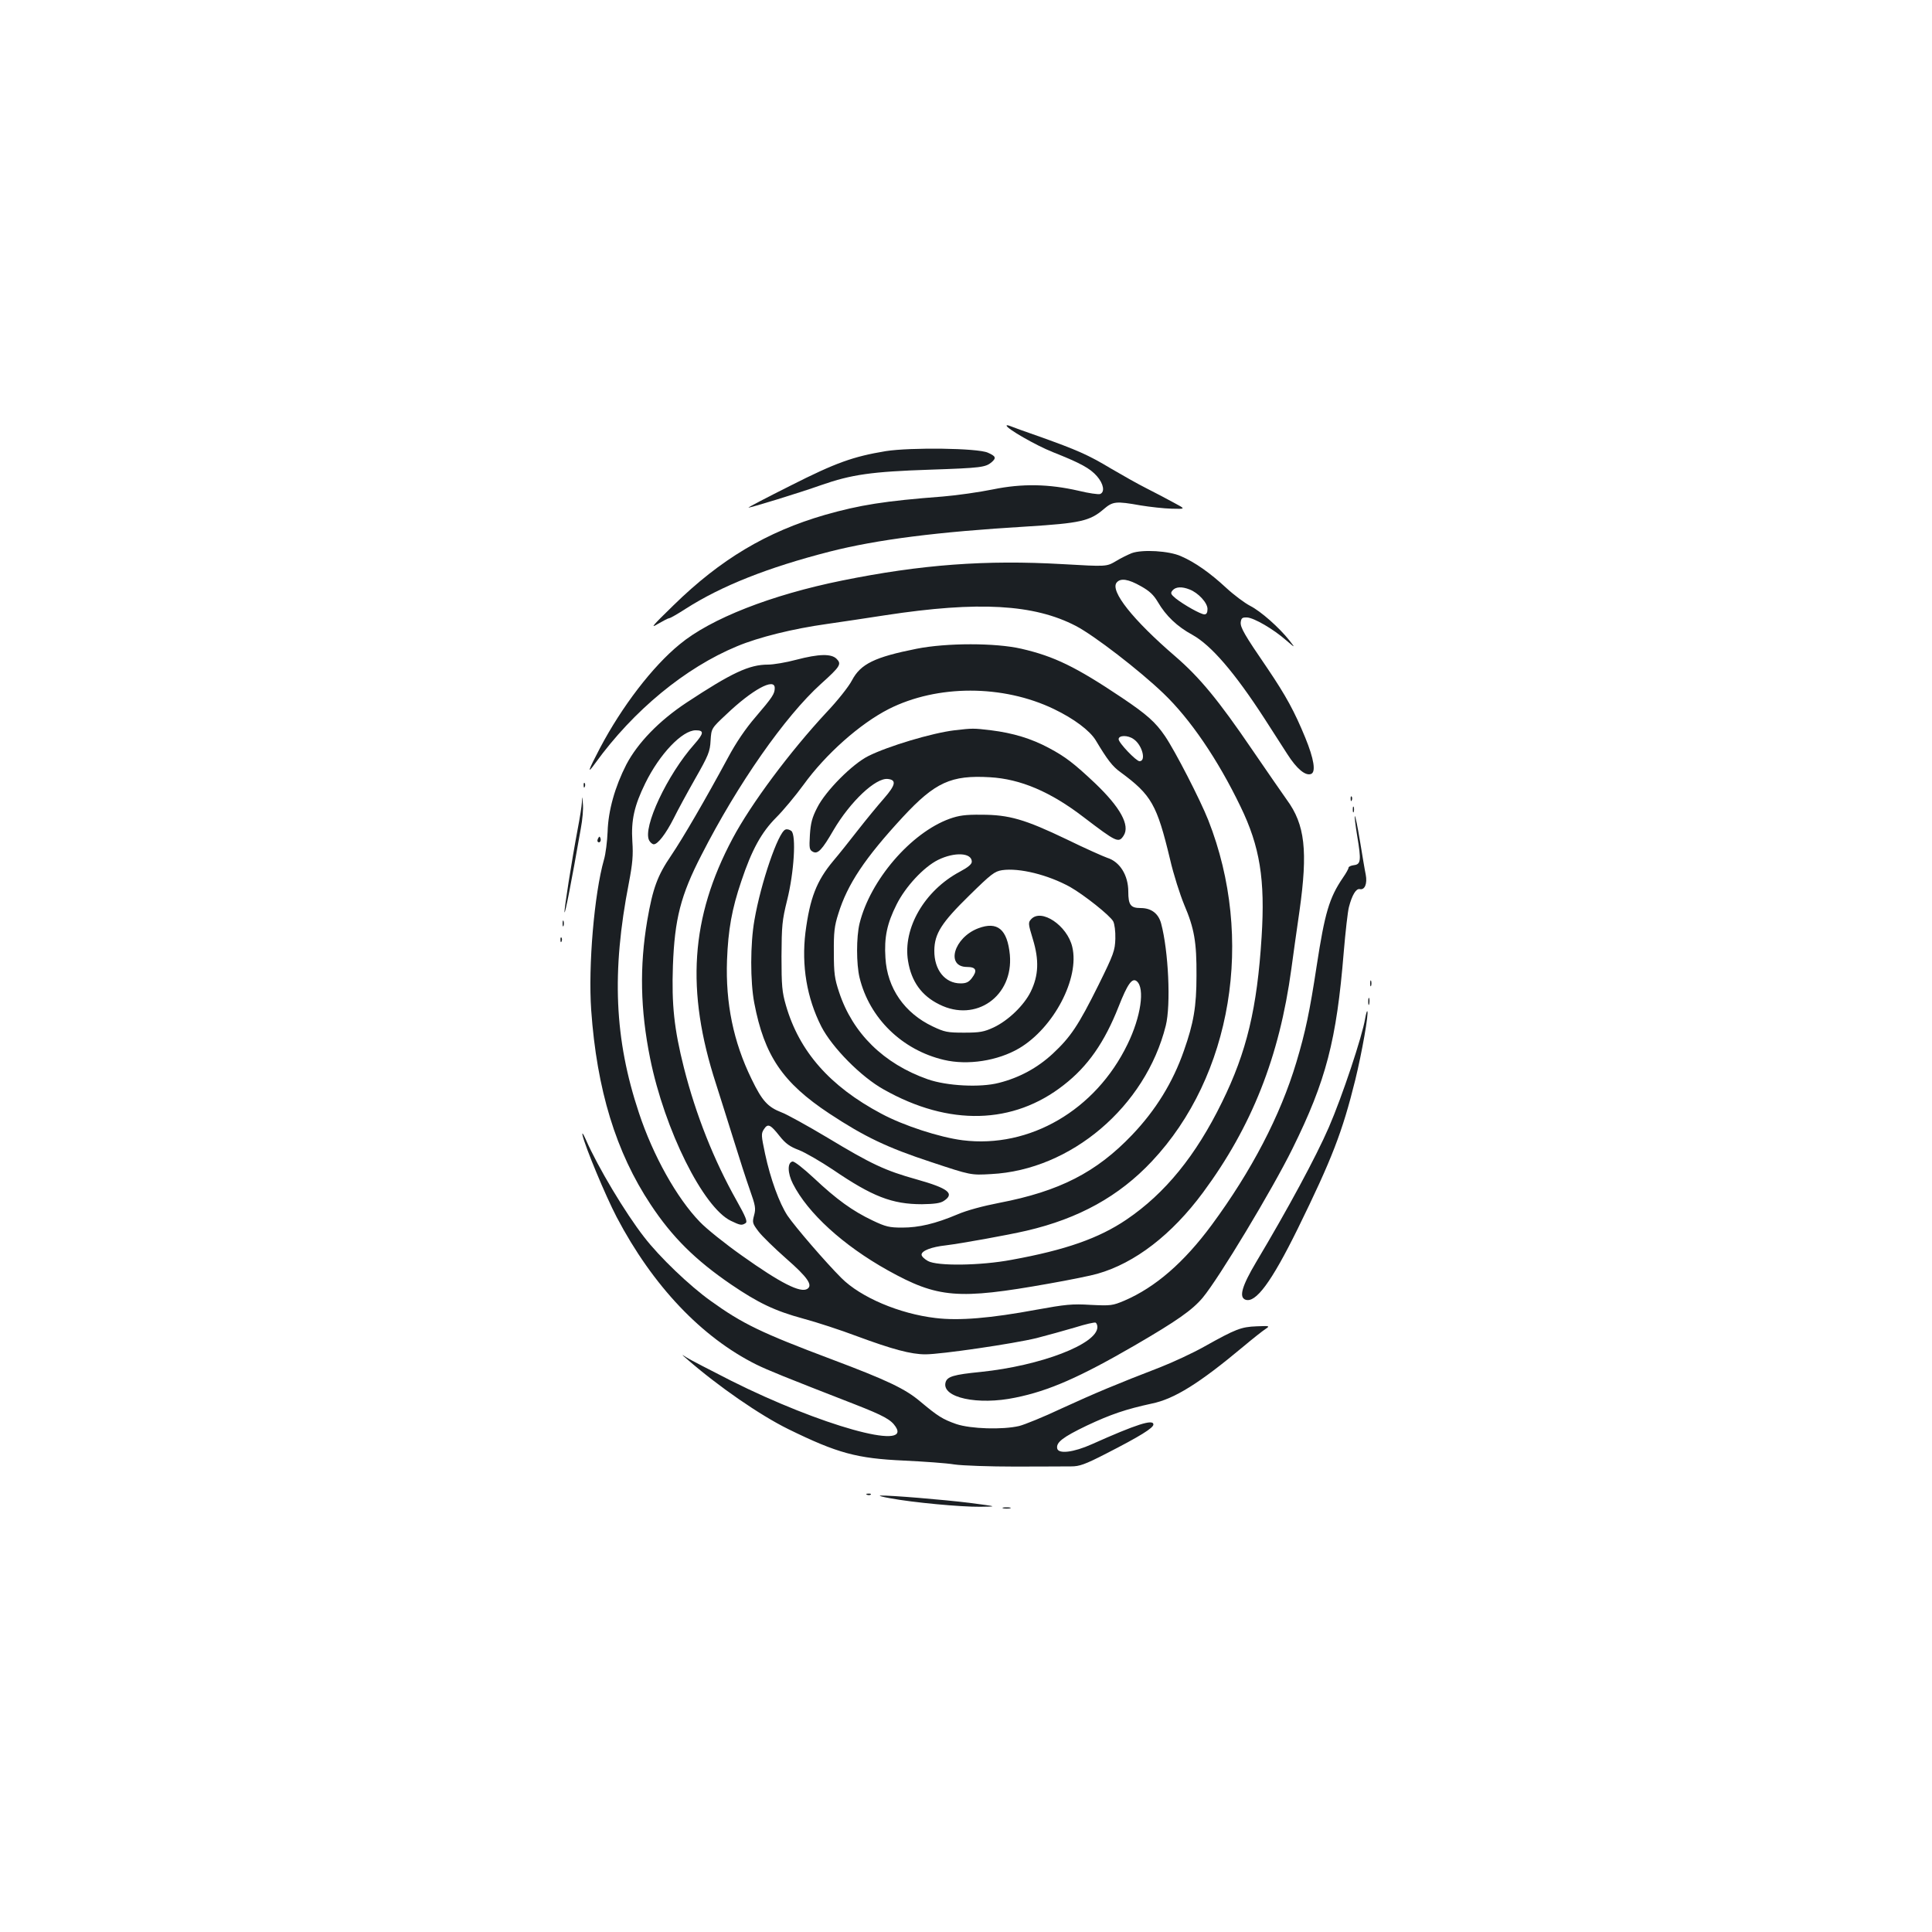 <?xml version="1.0" standalone="no"?>
<!DOCTYPE svg PUBLIC "-//W3C//DTD SVG 20010904//EN"
 "http://www.w3.org/TR/2001/REC-SVG-20010904/DTD/svg10.dtd">
<svg version="1.0" xmlns="http://www.w3.org/2000/svg"
 width="1000pt" height="1000pt" viewBox="0 0 1000 1000"
 preserveAspectRatio="xMidYMid meet">
<g transform="translate(0,1000) scale(0.1,-0.1)"
fill="#1b1f23" stroke="none">
<path d="M5210 7797 c0 -15 151 -102 239 -137 146 -58 193 -84 229 -125 34
-39 42 -82 16 -92 -9 -3 -59 4 -112 17 -153 35 -291 38 -442 7 -69 -14 -186
-31 -260 -37 -302 -23 -431 -44 -610 -95 -301 -87 -541 -230 -784 -468 -109
-106 -123 -122 -82 -97 28 16 54 30 59 30 6 0 44 22 86 49 186 119 426 214
746 296 244 62 554 102 1023 130 271 17 323 28 394 89 48 41 63 43 192 20 49
-8 121 -16 161 -17 73 -2 73 -2 11 31 -33 18 -97 52 -141 74 -44 22 -127 69
-185 103 -118 71 -176 96 -369 165 -75 26 -144 51 -153 55 -10 4 -18 5 -18 2z"/>
<path d="M4585 7665 c-169 -28 -259 -60 -492 -178 -122 -61 -221 -113 -219
-114 3 -4 263 76 376 116 157 55 262 70 565 80 263 9 286 12 318 39 25 22 21
31 -20 49 -53 24 -400 28 -528 8z"/>
<path d="M5858 7137 c-20 -8 -57 -26 -83 -42 -48 -28 -48 -28 -274 -15 -399
23 -734 -2 -1143 -85 -366 -74 -680 -197 -840 -330 -141 -115 -299 -322 -412
-536 -63 -120 -70 -142 -24 -78 197 272 465 493 733 604 112 47 291 91 463
115 81 12 219 32 307 46 479 73 767 57 984 -56 94 -49 328 -229 453 -349 138
-132 281 -341 399 -586 100 -206 128 -377 109 -675 -23 -368 -77 -595 -205
-855 -135 -276 -294 -472 -495 -608 -142 -96 -314 -157 -595 -208 -160 -30
-384 -33 -432 -6 -18 10 -33 24 -33 33 0 20 51 40 125 48 81 10 320 53 419 76
270 63 478 178 648 359 415 441 533 1154 292 1766 -42 106 -171 357 -224 435
-49 72 -94 112 -222 198 -240 161 -352 215 -521 254 -133 31 -388 31 -543 0
-216 -43 -289 -78 -334 -163 -17 -33 -76 -107 -132 -166 -189 -203 -391 -474
-486 -653 -218 -409 -243 -787 -86 -1270 24 -74 65 -207 93 -295 27 -88 64
-202 82 -253 29 -82 32 -97 22 -133 -10 -37 -8 -42 23 -83 18 -24 83 -87 143
-140 111 -97 139 -138 110 -157 -35 -23 -138 29 -339 172 -85 60 -184 139
-218 175 -119 123 -242 343 -315 564 -127 381 -142 729 -52 1190 19 100 23
143 18 215 -7 110 10 185 67 301 74 151 191 274 261 274 44 0 43 -15 -7 -72
-140 -157 -269 -432 -234 -498 6 -11 17 -20 24 -20 21 0 63 55 103 134 19 39
69 131 111 205 69 121 77 141 80 198 4 63 4 63 81 135 134 128 251 192 251
137 0 -30 -11 -47 -99 -150 -52 -60 -102 -134 -142 -209 -120 -222 -233 -416
-295 -508 -71 -104 -95 -169 -124 -337 -40 -237 -36 -460 15 -713 75 -371 275
-772 418 -841 48 -23 56 -25 76 -12 11 7 2 31 -47 118 -117 208 -210 442 -272
686 -51 202 -64 327 -57 529 9 241 40 364 148 573 187 367 433 718 618 885
101 91 108 103 81 130 -27 27 -91 26 -209 -5 -52 -14 -118 -25 -146 -25 -97 0
-187 -42 -422 -197 -142 -94 -252 -208 -311 -320 -59 -115 -94 -239 -97 -348
-2 -49 -10 -115 -19 -145 -50 -176 -82 -549 -66 -778 29 -412 128 -736 308
-1007 111 -168 231 -287 417 -414 140 -95 225 -136 372 -176 71 -19 196 -60
278 -91 184 -68 280 -94 355 -94 81 0 456 55 575 84 55 14 144 39 199 55 54
17 102 28 107 25 5 -3 9 -13 9 -23 0 -88 -294 -200 -603 -232 -142 -14 -175
-24 -183 -55 -20 -78 167 -119 362 -78 173 35 332 105 617 270 220 128 298
183 352 247 83 99 361 561 465 772 174 352 228 561 265 1015 9 107 21 213 27
235 16 62 37 97 56 93 26 -6 40 28 31 75 -5 23 -18 102 -30 175 -12 73 -24
130 -26 128 -3 -2 3 -49 12 -104 21 -125 19 -146 -17 -150 -16 -2 -28 -8 -28
-13 0 -6 -13 -29 -29 -52 -71 -104 -94 -183 -136 -457 -36 -236 -58 -341 -105
-498 -83 -277 -233 -564 -438 -842 -144 -195 -292 -323 -452 -392 -62 -26 -70
-27 -175 -22 -96 6 -131 2 -280 -25 -237 -44 -401 -58 -523 -43 -187 22 -387
107 -487 207 -82 82 -238 263 -279 323 -42 64 -88 189 -116 320 -20 95 -21
104 -6 127 20 31 33 26 81 -35 31 -39 53 -55 101 -73 33 -13 112 -59 175 -101
204 -139 306 -179 461 -179 64 1 95 5 113 17 58 38 24 65 -139 111 -165 46
-235 79 -464 217 -102 61 -209 120 -236 130 -72 28 -101 59 -156 173 -94 192
-135 393 -127 615 6 158 25 265 74 409 54 162 104 253 181 330 37 37 100 113
141 169 115 159 292 316 441 392 251 127 591 127 855 0 104 -50 185 -111 216
-161 61 -102 87 -136 129 -166 160 -118 188 -167 256 -450 18 -79 52 -184 73
-235 53 -124 65 -195 64 -368 0 -161 -15 -246 -65 -388 -57 -164 -146 -308
-268 -436 -185 -194 -376 -292 -688 -352 -83 -16 -169 -39 -217 -60 -114 -48
-199 -68 -285 -68 -66 0 -85 4 -154 37 -103 49 -185 108 -303 219 -56 52 -102
88 -111 86 -27 -5 -26 -60 2 -115 77 -152 260 -319 491 -448 259 -144 363
-153 834 -69 108 19 221 42 251 51 194 55 385 202 547 421 252 341 395 701
457 1157 8 61 27 195 42 299 44 312 29 448 -66 577 -21 30 -102 146 -179 259
-175 257 -271 373 -397 482 -220 189 -340 340 -304 383 20 24 60 18 125 -19
45 -25 66 -45 88 -82 42 -72 100 -127 179 -170 97 -54 218 -194 374 -435 37
-57 89 -139 117 -182 49 -77 94 -114 123 -103 26 10 15 78 -30 188 -56 136
-99 215 -194 356 -122 178 -143 215 -140 242 3 21 8 25 33 24 36 -2 136 -60
202 -118 48 -41 48 -41 17 -1 -54 68 -148 151 -203 179 -29 15 -85 57 -125 94
-82 76 -161 132 -233 163 -61 28 -200 36 -255 16z m299 -188 c45 -17 93 -69
93 -101 0 -19 -5 -28 -16 -28 -19 0 -106 49 -149 83 -25 21 -28 27 -16 41 16
19 48 21 88 5z m-289 -775 c44 -30 66 -114 30 -114 -17 0 -108 95 -108 114 0
21 48 22 78 0z"/>
<path d="M4940 6220 c-116 -14 -343 -82 -445 -133 -83 -41 -222 -181 -265
-267 -27 -52 -34 -81 -38 -141 -4 -70 -3 -78 16 -88 25 -13 47 10 106 112 87
148 219 273 282 265 45 -5 40 -31 -20 -100 -31 -35 -91 -108 -134 -163 -42
-54 -100 -127 -129 -161 -87 -104 -121 -193 -144 -370 -21 -172 7 -339 82
-487 56 -109 206 -261 323 -326 338 -191 671 -182 932 23 125 97 211 221 284
406 46 117 70 151 94 131 43 -36 21 -185 -48 -326 -165 -341 -507 -540 -853
-497 -119 15 -307 76 -422 138 -265 141 -424 321 -493 560 -20 69 -23 101 -23
254 1 159 3 185 29 290 36 143 48 338 22 359 -9 7 -23 11 -31 7 -37 -14 -127
-276 -160 -468 -22 -123 -22 -319 -1 -429 52 -273 147 -413 389 -573 182 -120
299 -176 527 -251 205 -68 205 -68 310 -62 413 21 799 349 904 768 27 108 14
387 -24 529 -14 52 -51 80 -106 80 -52 0 -64 16 -64 85 0 85 -44 155 -109 175
-20 7 -115 49 -211 96 -215 103 -297 127 -440 127 -84 1 -117 -4 -165 -21
-201 -73 -411 -318 -466 -542 -17 -70 -17 -209 0 -280 51 -210 220 -375 437
-426 123 -29 278 -5 389 60 179 106 314 363 275 525 -26 111 -161 201 -213
143 -16 -17 -15 -24 9 -103 33 -108 30 -188 -11 -272 -35 -71 -116 -149 -192
-185 -50 -23 -71 -27 -153 -27 -86 0 -101 3 -162 32 -146 69 -236 198 -245
355 -7 106 8 178 58 277 46 92 140 193 214 230 85 42 175 38 175 -9 0 -13 -19
-29 -62 -52 -182 -97 -296 -292 -268 -462 17 -106 70 -180 162 -225 189 -95
384 43 365 257 -13 132 -64 175 -164 137 -126 -48 -170 -200 -57 -200 47 0 54
-19 24 -58 -16 -21 -30 -27 -58 -27 -81 0 -137 70 -136 170 1 88 37 144 182
286 112 110 130 124 169 130 89 13 238 -24 352 -87 72 -41 206 -147 223 -178
7 -14 12 -51 11 -90 -2 -61 -8 -79 -87 -239 -105 -211 -144 -269 -237 -356
-79 -73 -172 -124 -279 -151 -96 -25 -270 -16 -369 19 -227 80 -388 238 -458
451 -23 69 -27 97 -27 205 -1 104 3 138 23 200 47 153 138 289 334 501 167
180 250 218 451 206 158 -9 313 -75 484 -206 172 -131 182 -136 208 -96 34 53
-17 146 -148 271 -108 102 -155 138 -238 182 -91 49 -187 78 -300 92 -92 11
-95 11 -190 0z"/>
<path d="M3021 5934 c0 -11 3 -14 6 -6 3 7 2 16 -1 19 -3 4 -6 -2 -5 -13z"/>
<path d="M3012 5848 c-1 -20 -11 -83 -22 -140 -32 -170 -71 -420 -68 -430 3
-9 35 152 84 432 9 47 14 105 11 130 -3 42 -4 42 -5 8z"/>
<path d="M6991 5864 c0 -11 3 -14 6 -6 3 7 2 16 -1 19 -3 4 -6 -2 -5 -13z"/>
<path d="M7002 5810 c0 -14 2 -19 5 -12 2 6 2 18 0 25 -3 6 -5 1 -5 -13z"/>
<path d="M3096 5661 c-4 -7 -5 -15 -2 -18 9 -9 19 4 14 18 -4 11 -6 11 -12 0z"/>
<path d="M2912 5220 c0 -14 2 -19 5 -12 2 6 2 18 0 25 -3 6 -5 1 -5 -13z"/>
<path d="M2901 5134 c0 -11 3 -14 6 -6 3 7 2 16 -1 19 -3 4 -6 -2 -5 -13z"/>
<path d="M7092 4910 c0 -14 2 -19 5 -12 2 6 2 18 0 25 -3 6 -5 1 -5 -13z"/>
<path d="M7082 4815 c0 -16 2 -22 5 -12 2 9 2 23 0 30 -3 6 -5 -1 -5 -18z"/>
<path d="M7066 4728 c-15 -92 -119 -404 -188 -563 -67 -154 -210 -419 -377
-699 -73 -123 -89 -180 -55 -193 53 -20 135 91 271 367 177 361 231 500 298
771 34 139 71 347 62 355 -2 3 -7 -15 -11 -38z"/>
<path d="M3015 4125 c13 -59 118 -312 177 -425 187 -356 440 -622 723 -763 64
-31 140 -62 510 -206 148 -58 187 -79 211 -116 82 -125 -390 7 -851 238 -110
56 -213 109 -230 120 -30 19 -30 19 0 -7 163 -142 377 -290 525 -363 255 -125
355 -152 600 -163 102 -5 219 -13 260 -20 41 -6 183 -11 315 -11 132 0 263 1
290 1 42 0 71 10 180 66 176 90 245 133 245 151 0 29 -88 1 -318 -102 -96 -43
-174 -52 -180 -22 -6 31 28 58 153 118 123 58 202 85 336 114 118 24 248 106
473 294 50 42 102 83 116 92 24 16 23 17 -46 14 -80 -3 -108 -14 -269 -104
-60 -34 -164 -82 -230 -108 -226 -87 -340 -135 -510 -213 -93 -44 -192 -84
-220 -91 -86 -20 -250 -15 -325 10 -71 25 -95 40 -187 117 -77 65 -168 109
-458 218 -364 137 -462 184 -627 303 -108 77 -265 227 -344 330 -97 124 -240
363 -301 503 -14 31 -21 42 -18 25z"/>
<path d="M4488 2263 c7 -3 16 -2 19 1 4 3 -2 6 -13 5 -11 0 -14 -3 -6 -6z"/>
<path d="M4608 2245 c117 -22 365 -45 465 -44 92 1 92 1 -53 20 -137 17 -416
40 -463 38 -12 -1 11 -7 51 -14z"/>
<path d="M5193 2193 c9 -2 25 -2 35 0 9 3 1 5 -18 5 -19 0 -27 -2 -17 -5z"/>
</g>
</svg>
